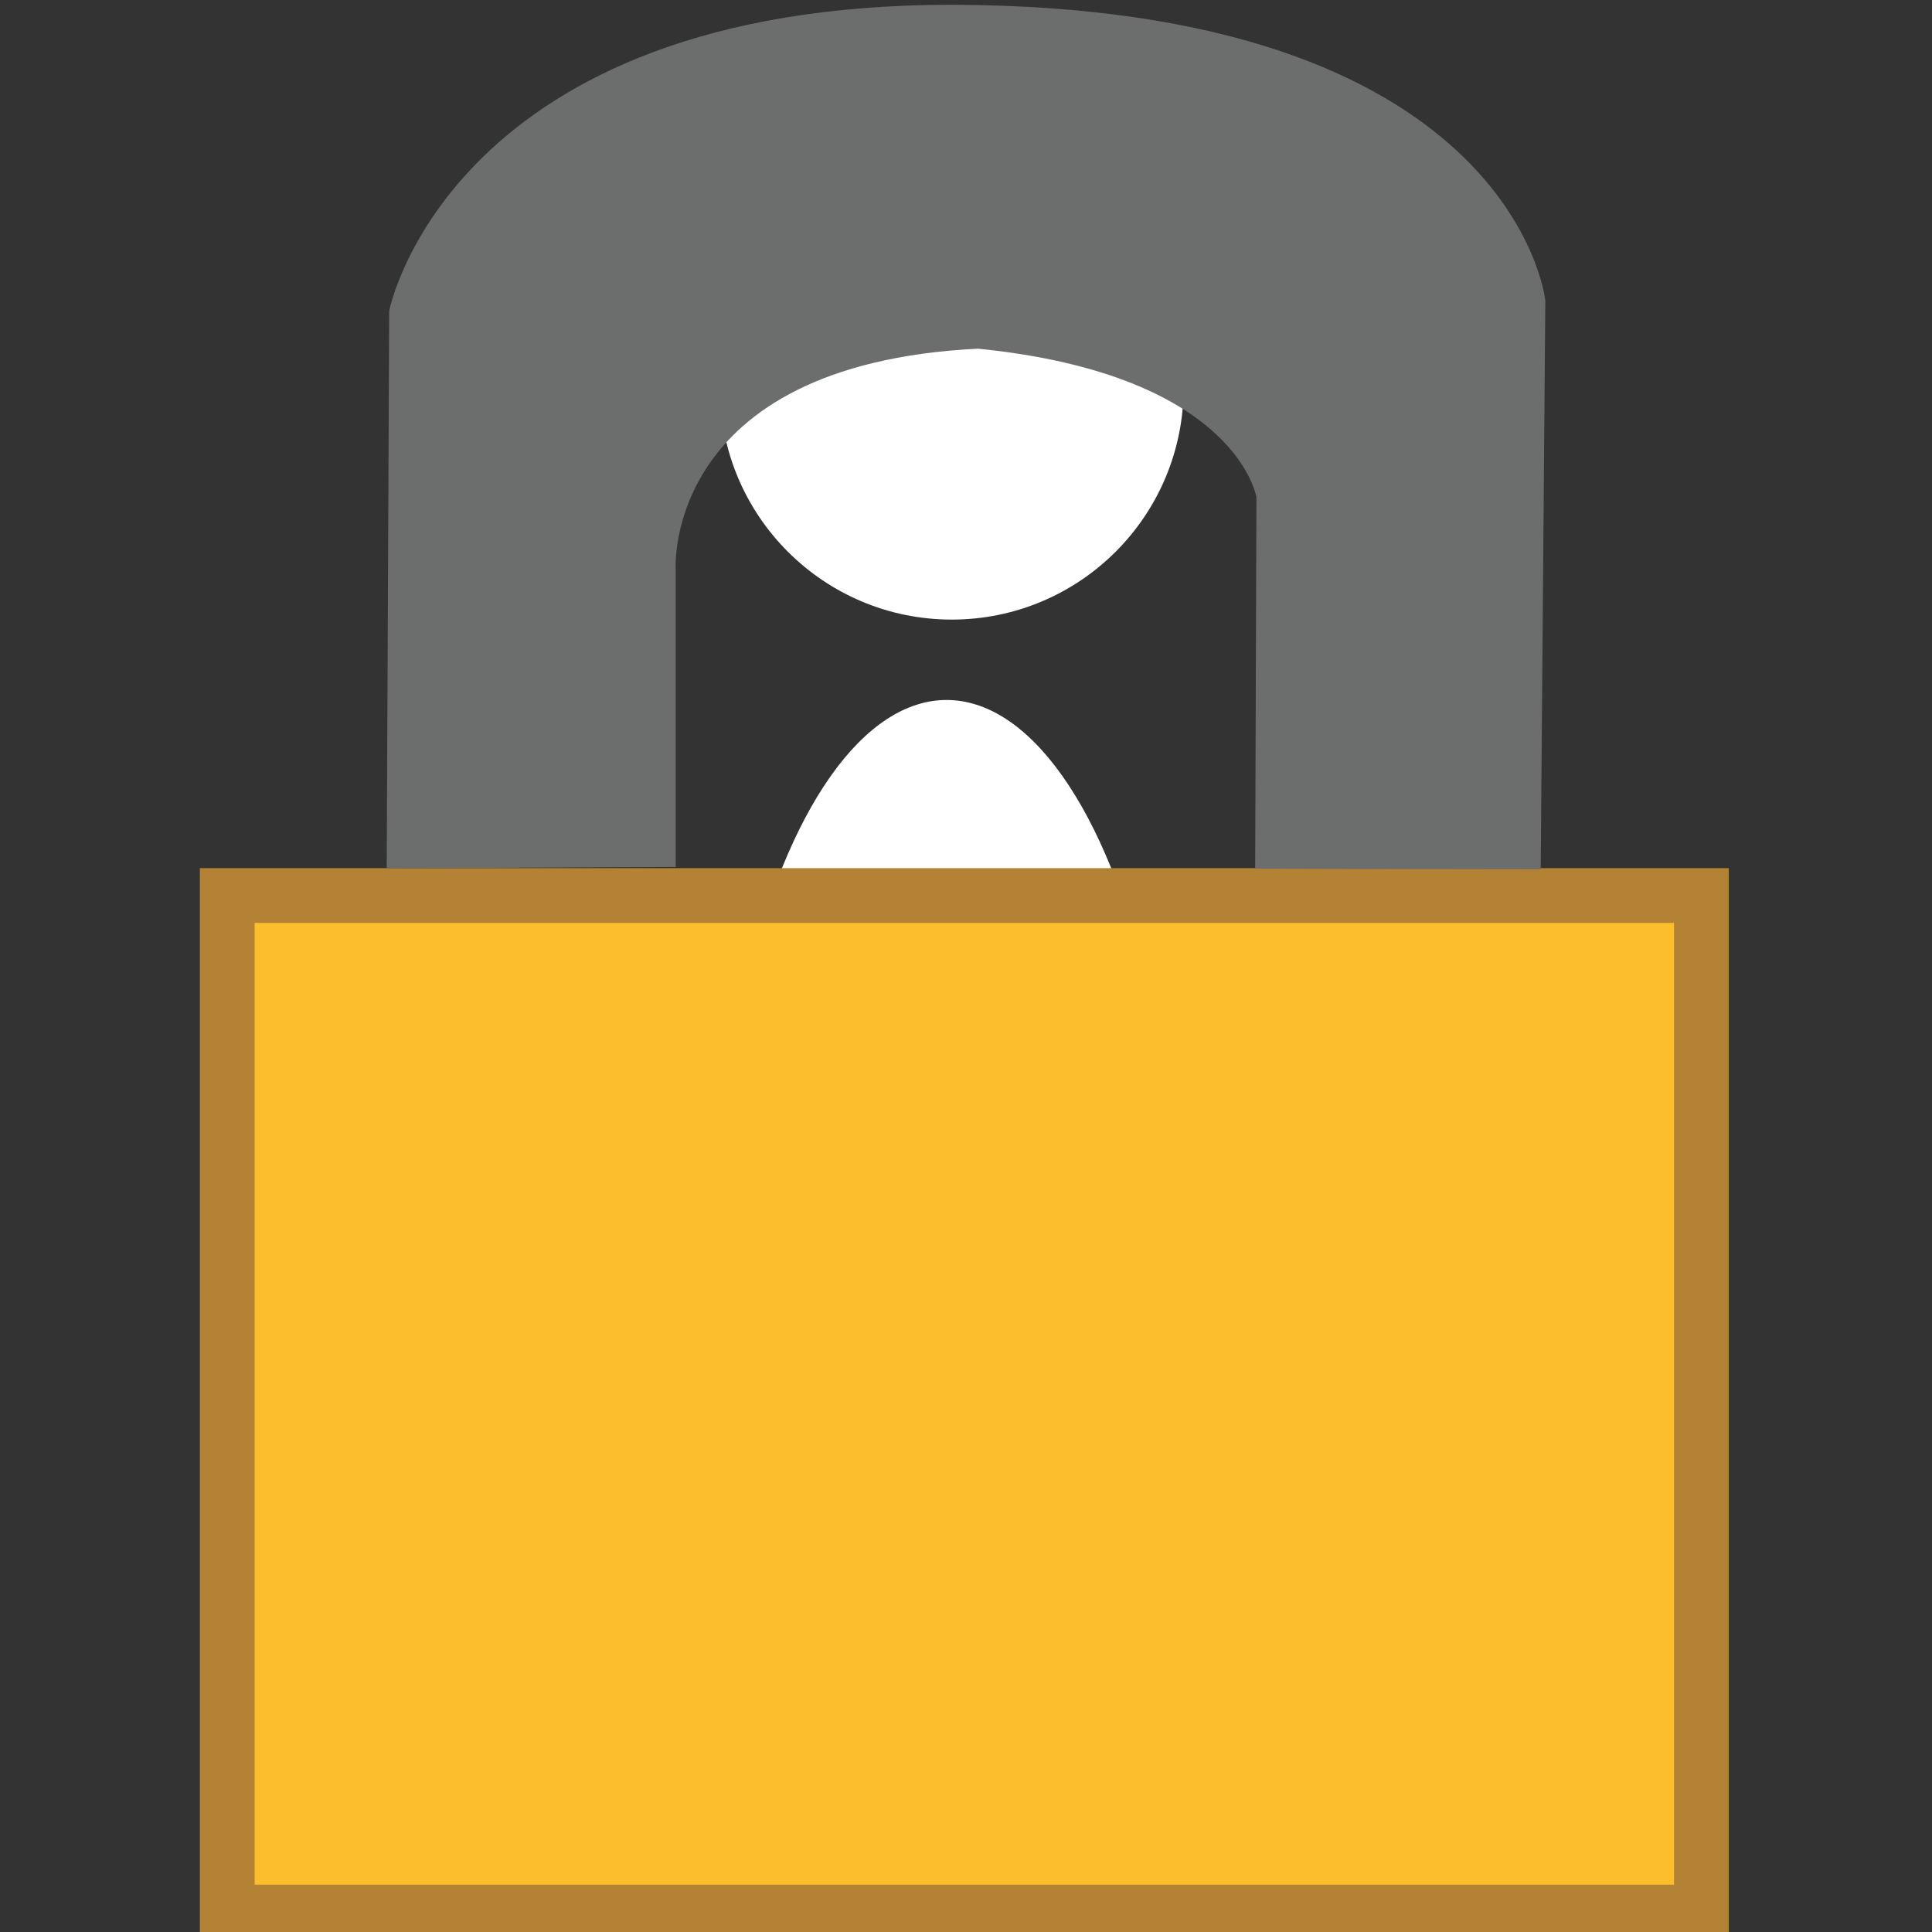 <?xml version="1.0" encoding="UTF-8" standalone="no"?>
<!-- Created with Inkscape (http://www.inkscape.org/) -->

<svg
   xmlns:dc="http://purl.org/dc/elements/1.1/"
   xmlns:cc="http://creativecommons.org/ns#"
   xmlns:rdf="http://www.w3.org/1999/02/22-rdf-syntax-ns#"
   xmlns:svg="http://www.w3.org/2000/svg"
   xmlns="http://www.w3.org/2000/svg"
   xmlns:sodipodi="http://sodipodi.sourceforge.net/DTD/sodipodi-0.dtd"
   xmlns:inkscape="http://www.inkscape.org/namespaces/inkscape"
   width="100"
   height="100"
   viewBox="0 0 26.458 26.458"
   version="1.1"
   id="svg8"
   inkscape:version="0.92.3 (2405546, 2018-03-11)"
   sodipodi:docname="lock.svg">
  <rect x="0" y="0" width="26.458" height="26.458" fill="#333333" stroke="none"/>
  <defs
     id="defs2" />
  <sodipodi:namedview
     id="base"
     pagecolor="#ffffff"
     bordercolor="#666666"
     borderopacity="1.0"
     inkscape:pageopacity="0.0"
     inkscape:pageshadow="2"
     inkscape:zoom="22.4"
     inkscape:cx="64.989617"
     inkscape:cy="59.997065"
     inkscape:document-units="mm"
     inkscape:current-layer="layer1"
     showgrid="false"
     units="px"
     inkscape:window-width="1920"
     inkscape:window-height="1012"
     inkscape:window-x="1920"
     inkscape:window-y="0"
     inkscape:window-maximized="1" />
  <g
     inkscape:label="Layer 1"
     inkscape:groupmode="layer"
     id="layer1"
     transform="translate(0,-270.542)"
     style="display:inline">
    <flowRoot
       xml:space="preserve"
       id="flowRoot4555"
       style="font-style:normal;font-weight:normal;font-size:40px;line-height:1.25;font-family:sans-serif;letter-spacing:0px;word-spacing:0px;fill:#000000;fill-opacity:1;stroke:none"><flowRegion
         id="flowRegion4557"><rect
           id="rect4559"
           width="98.995"
           height="99.5"
           x="0.505"
           y="-0.005" /></flowRegion><flowPara
         id="flowPara4561" /></flowRoot>    <circle
       style="fill:#ffffff;fill-opacity:1;stroke:none;stroke-width:0.265;stroke-opacity:1"
       id="path4567"
       cx="13.034"
       cy="275.852"
       r="3.175" />
    <ellipse
       style="fill:#ffffff;fill-opacity:1;stroke:none;stroke-width:0.414;stroke-opacity:1"
       id="path4567-5"
       cx="12.963"
       cy="287.913"
       rx="3.175"
       ry="7.785" />
    <rect
       style="fill:#fcbe2c;fill-opacity:1;stroke:#b48234;stroke-width:0.75;stroke-miterlimit:4;stroke-dasharray:none;stroke-opacity:1"
       id="rect4537"
       width="20.188"
       height="13.921"
       x="3.112"
       y="282.806" />
    <path
       style="fill:#6c6d6d;fill-opacity:1;stroke:#6c6d6d;stroke-width:0.265px;stroke-linecap:butt;stroke-linejoin:miter;stroke-opacity:1"
       d="m 5.429,282.3 0.033,-7.484 c 0,0 0.819,-4.076 7.567,-4.076 7.567,0.017 8.001,3.926 8.001,3.926 l -0.062,7.648 c -1.191,-0.002 -2.192,-0.002 -3.646,-0.007 l 0.017,-4.968 c 0,0 -0.251,-1.787 -3.942,-2.155 -4.443,0.217 -4.276,3.14 -4.276,3.14 l 4e-7,3.959 z"
       id="path4539"
       inkscape:connector-curvature="0"
       sodipodi:nodetypes="ccccccccccc" />
  </g>
</svg>
